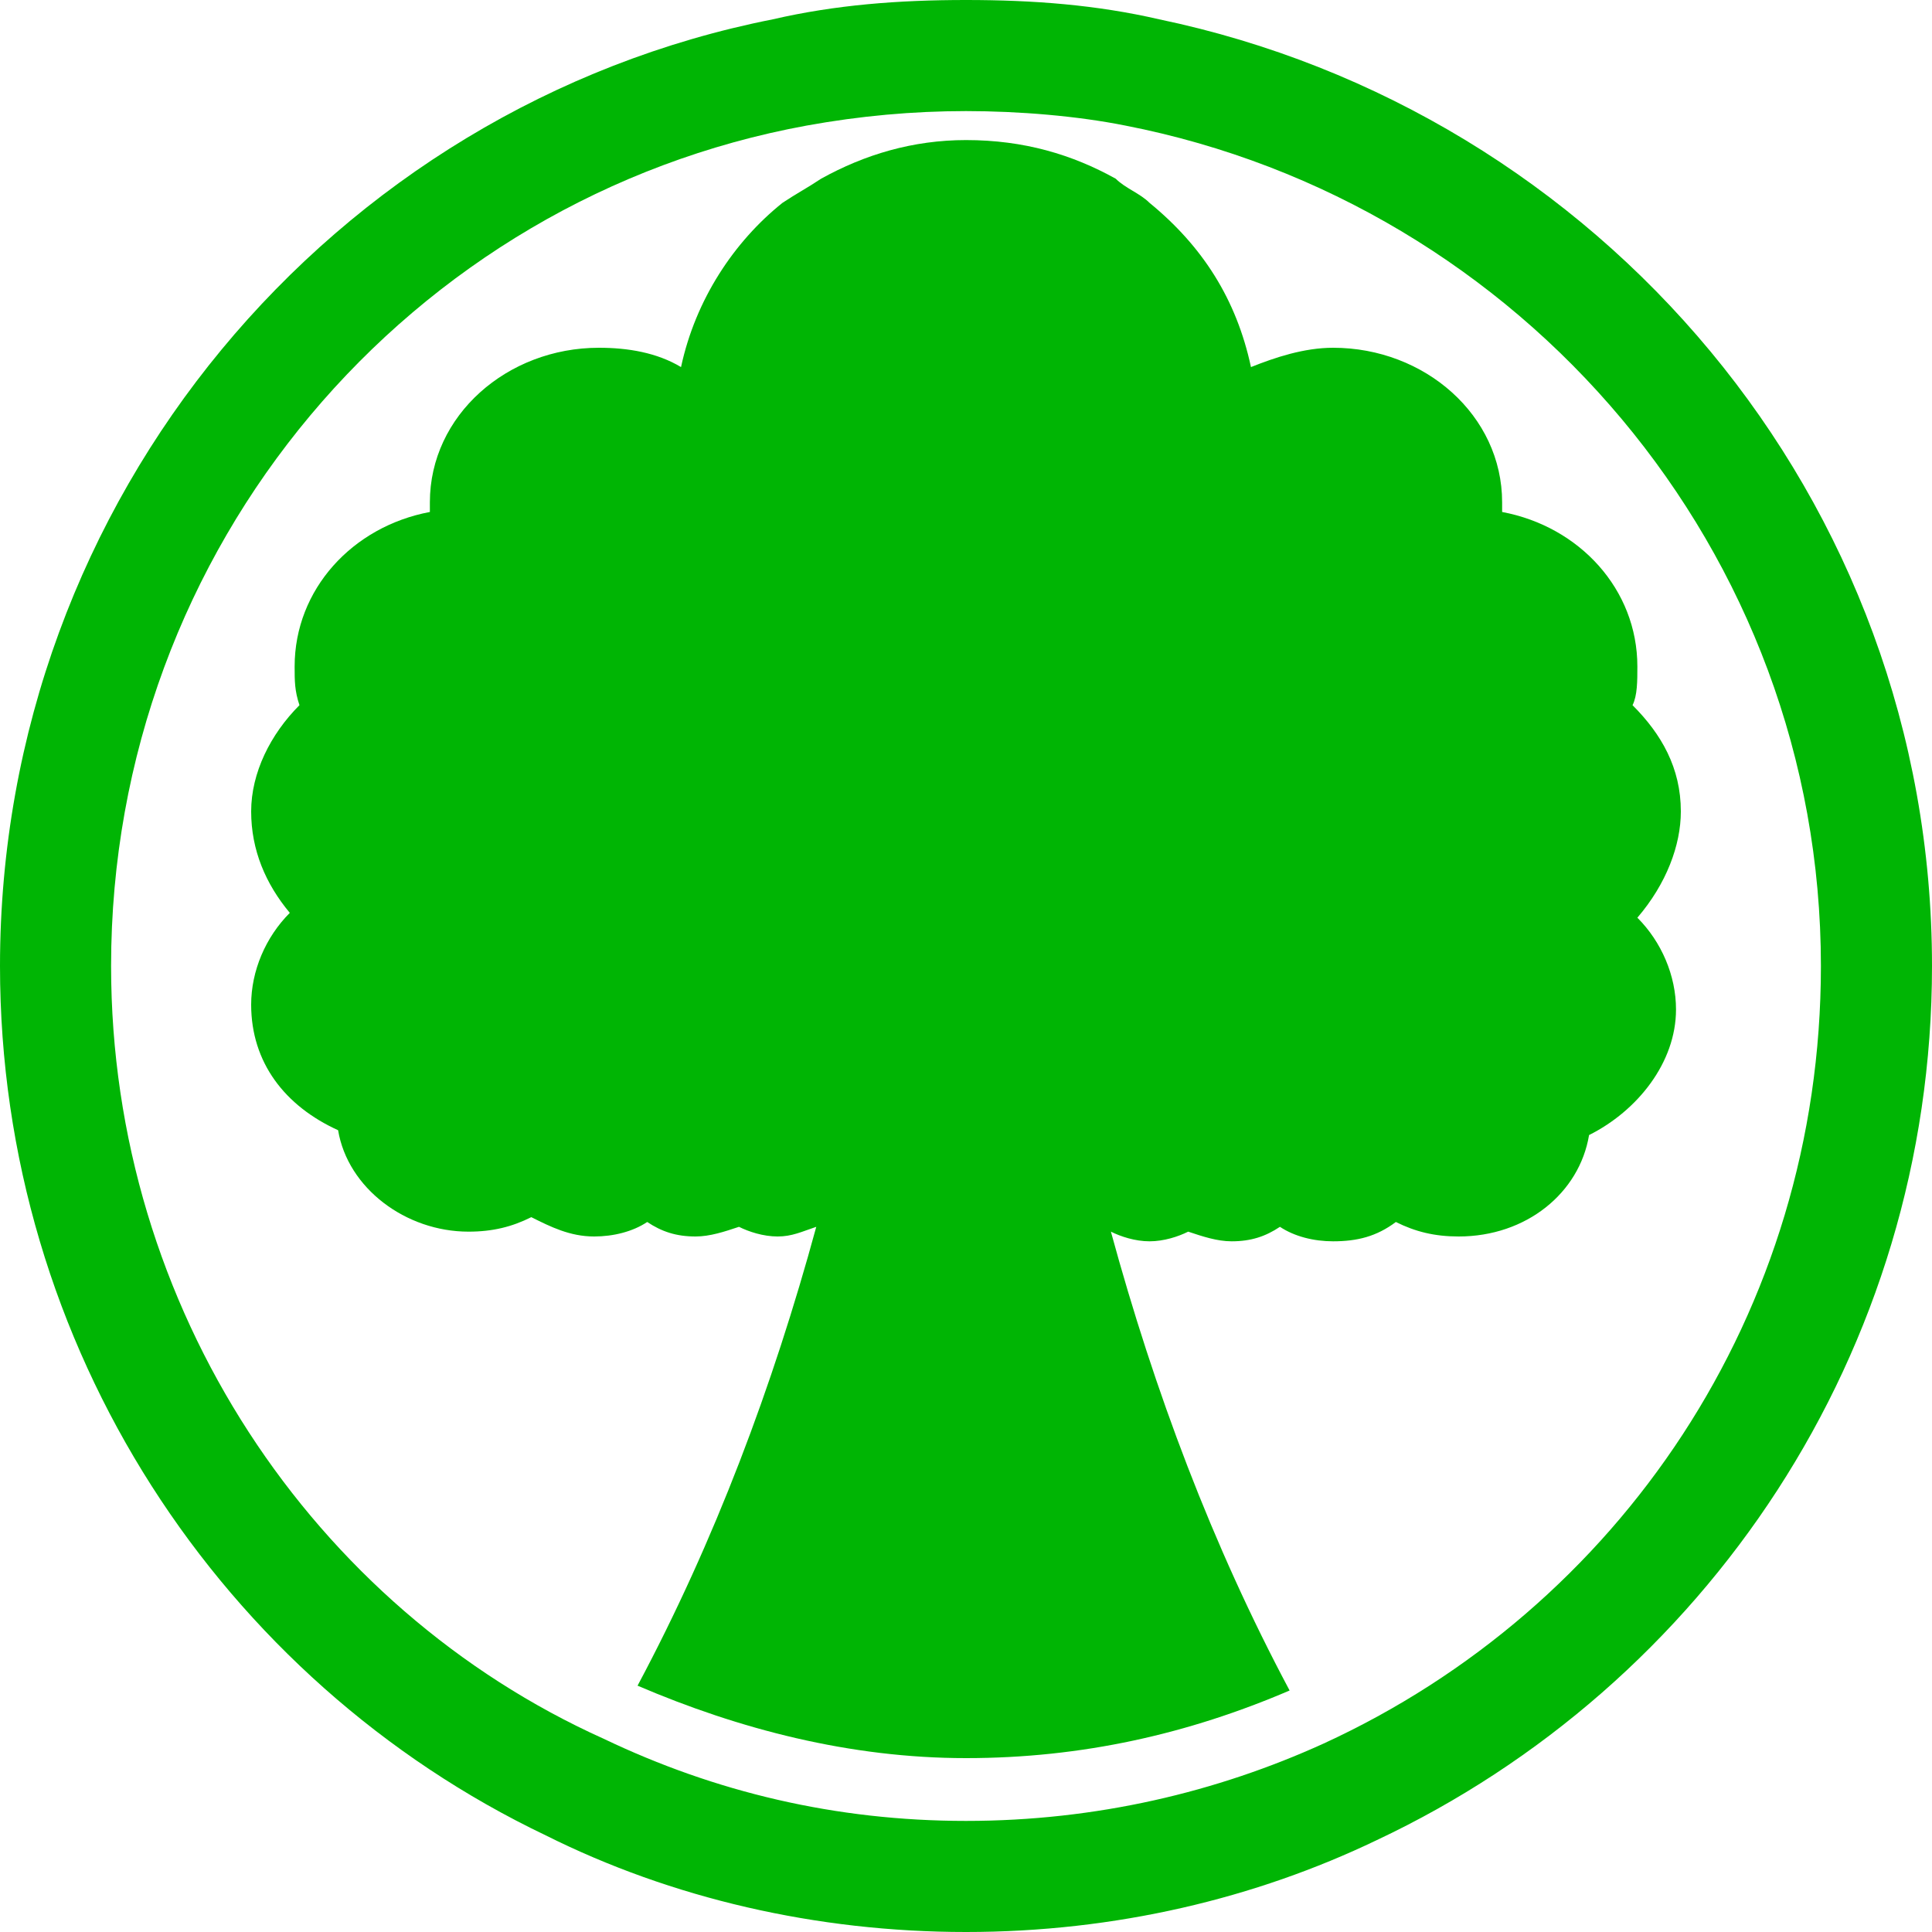 <svg version="1.1" id="pickles2-logo" xmlns="http://www.w3.org/2000/svg" xmlns:xlink="http://www.w3.org/1999/xlink" x="0px"
	 y="0px" viewBox="0 0 40 40" style="enable-background:new 0 0 40 40;" xml:space="preserve">
<style type="text/css">
	.st0{fill:#00B504;}
</style>
<g>
	<g>
		<path class="st0" d="M24,0.4C22.7,0.1,21.4,0,20,0c-1.4,0-2.7,0.1-4,0.4C6.9,2.2,0,10.3,0,20c0,7.9,4.6,14.8,11.3,18
			c2.6,1.3,5.6,2,8.7,2c3.1,0,6-0.7,8.5-1.9C35.3,34.9,40,28,40,20C40,10.3,33.1,2.3,24,0.4z M27.4,36.1c-2.2,1-4.7,1.6-7.4,1.6
			c-2.7,0-5.2-0.6-7.5-1.7C6.5,33.3,2.3,27.1,2.3,20c0-8.7,6.2-15.9,14.4-17.4c1.1-0.2,2.2-0.3,3.3-0.3c1.1,0,2.3,0.1,3.3,0.3
			c8.2,1.6,14.4,8.8,14.4,17.4C37.7,27.2,33.5,33.3,27.4,36.1z"/>
	</g>
	<g>
		<path class="st0" d="M34.8,16.8c0-0.9-0.4-1.6-1-2.2c0.1-0.2,0.1-0.5,0.1-0.8c0-1.6-1.2-2.9-2.8-3.2c0-0.1,0-0.1,0-0.2
			c0-1.8-1.6-3.2-3.5-3.2c-0.6,0-1.2,0.2-1.7,0.4c-0.3-1.4-1-2.5-2.1-3.4c-0.2-0.2-0.5-0.3-0.7-0.5c-0.9-0.5-1.9-0.8-3.1-0.8
			c-1.1,0-2.1,0.3-3,0.8c-0.3,0.2-0.5,0.3-0.8,0.5c-1,0.8-1.8,2-2.1,3.4c-0.5-0.3-1.1-0.4-1.7-0.4c-1.9,0-3.5,1.4-3.5,3.2
			c0,0.1,0,0.1,0,0.2c-1.6,0.3-2.8,1.6-2.8,3.2c0,0.3,0,0.5,0.1,0.8c-0.6,0.6-1,1.4-1,2.2c0,0.8,0.3,1.5,0.8,2.1
			c-0.5,0.5-0.8,1.2-0.8,1.9c0,1.2,0.7,2.1,1.8,2.6c0.2,1.2,1.4,2.1,2.7,2.1c0.5,0,0.9-0.1,1.3-0.3c0.4,0.2,0.8,0.4,1.3,0.4
			c0.4,0,0.8-0.1,1.1-0.3c0.3,0.2,0.6,0.3,1,0.3c0.3,0,0.6-0.1,0.9-0.2c0.2,0.1,0.5,0.2,0.8,0.2c0.3,0,0.5-0.1,0.8-0.2
			c-0.9,3.3-2.1,6.5-3.7,9.5c2.1,0.9,4.4,1.5,6.8,1.5c2.4,0,4.6-0.5,6.7-1.4c-1.6-3-2.8-6.2-3.7-9.5c0.2,0.1,0.5,0.2,0.8,0.2
			c0.3,0,0.6-0.1,0.8-0.2c0.3,0.1,0.6,0.2,0.9,0.2c0.4,0,0.7-0.1,1-0.3c0.3,0.2,0.7,0.3,1.1,0.3c0.5,0,0.9-0.1,1.3-0.4
			c0.4,0.2,0.8,0.3,1.3,0.3c1.4,0,2.5-0.9,2.7-2.1c1-0.5,1.8-1.5,1.8-2.6c0-0.7-0.3-1.4-0.8-1.9C34.5,18.3,34.8,17.5,34.8,16.8z"/>
	</g>
</g>
</svg>

